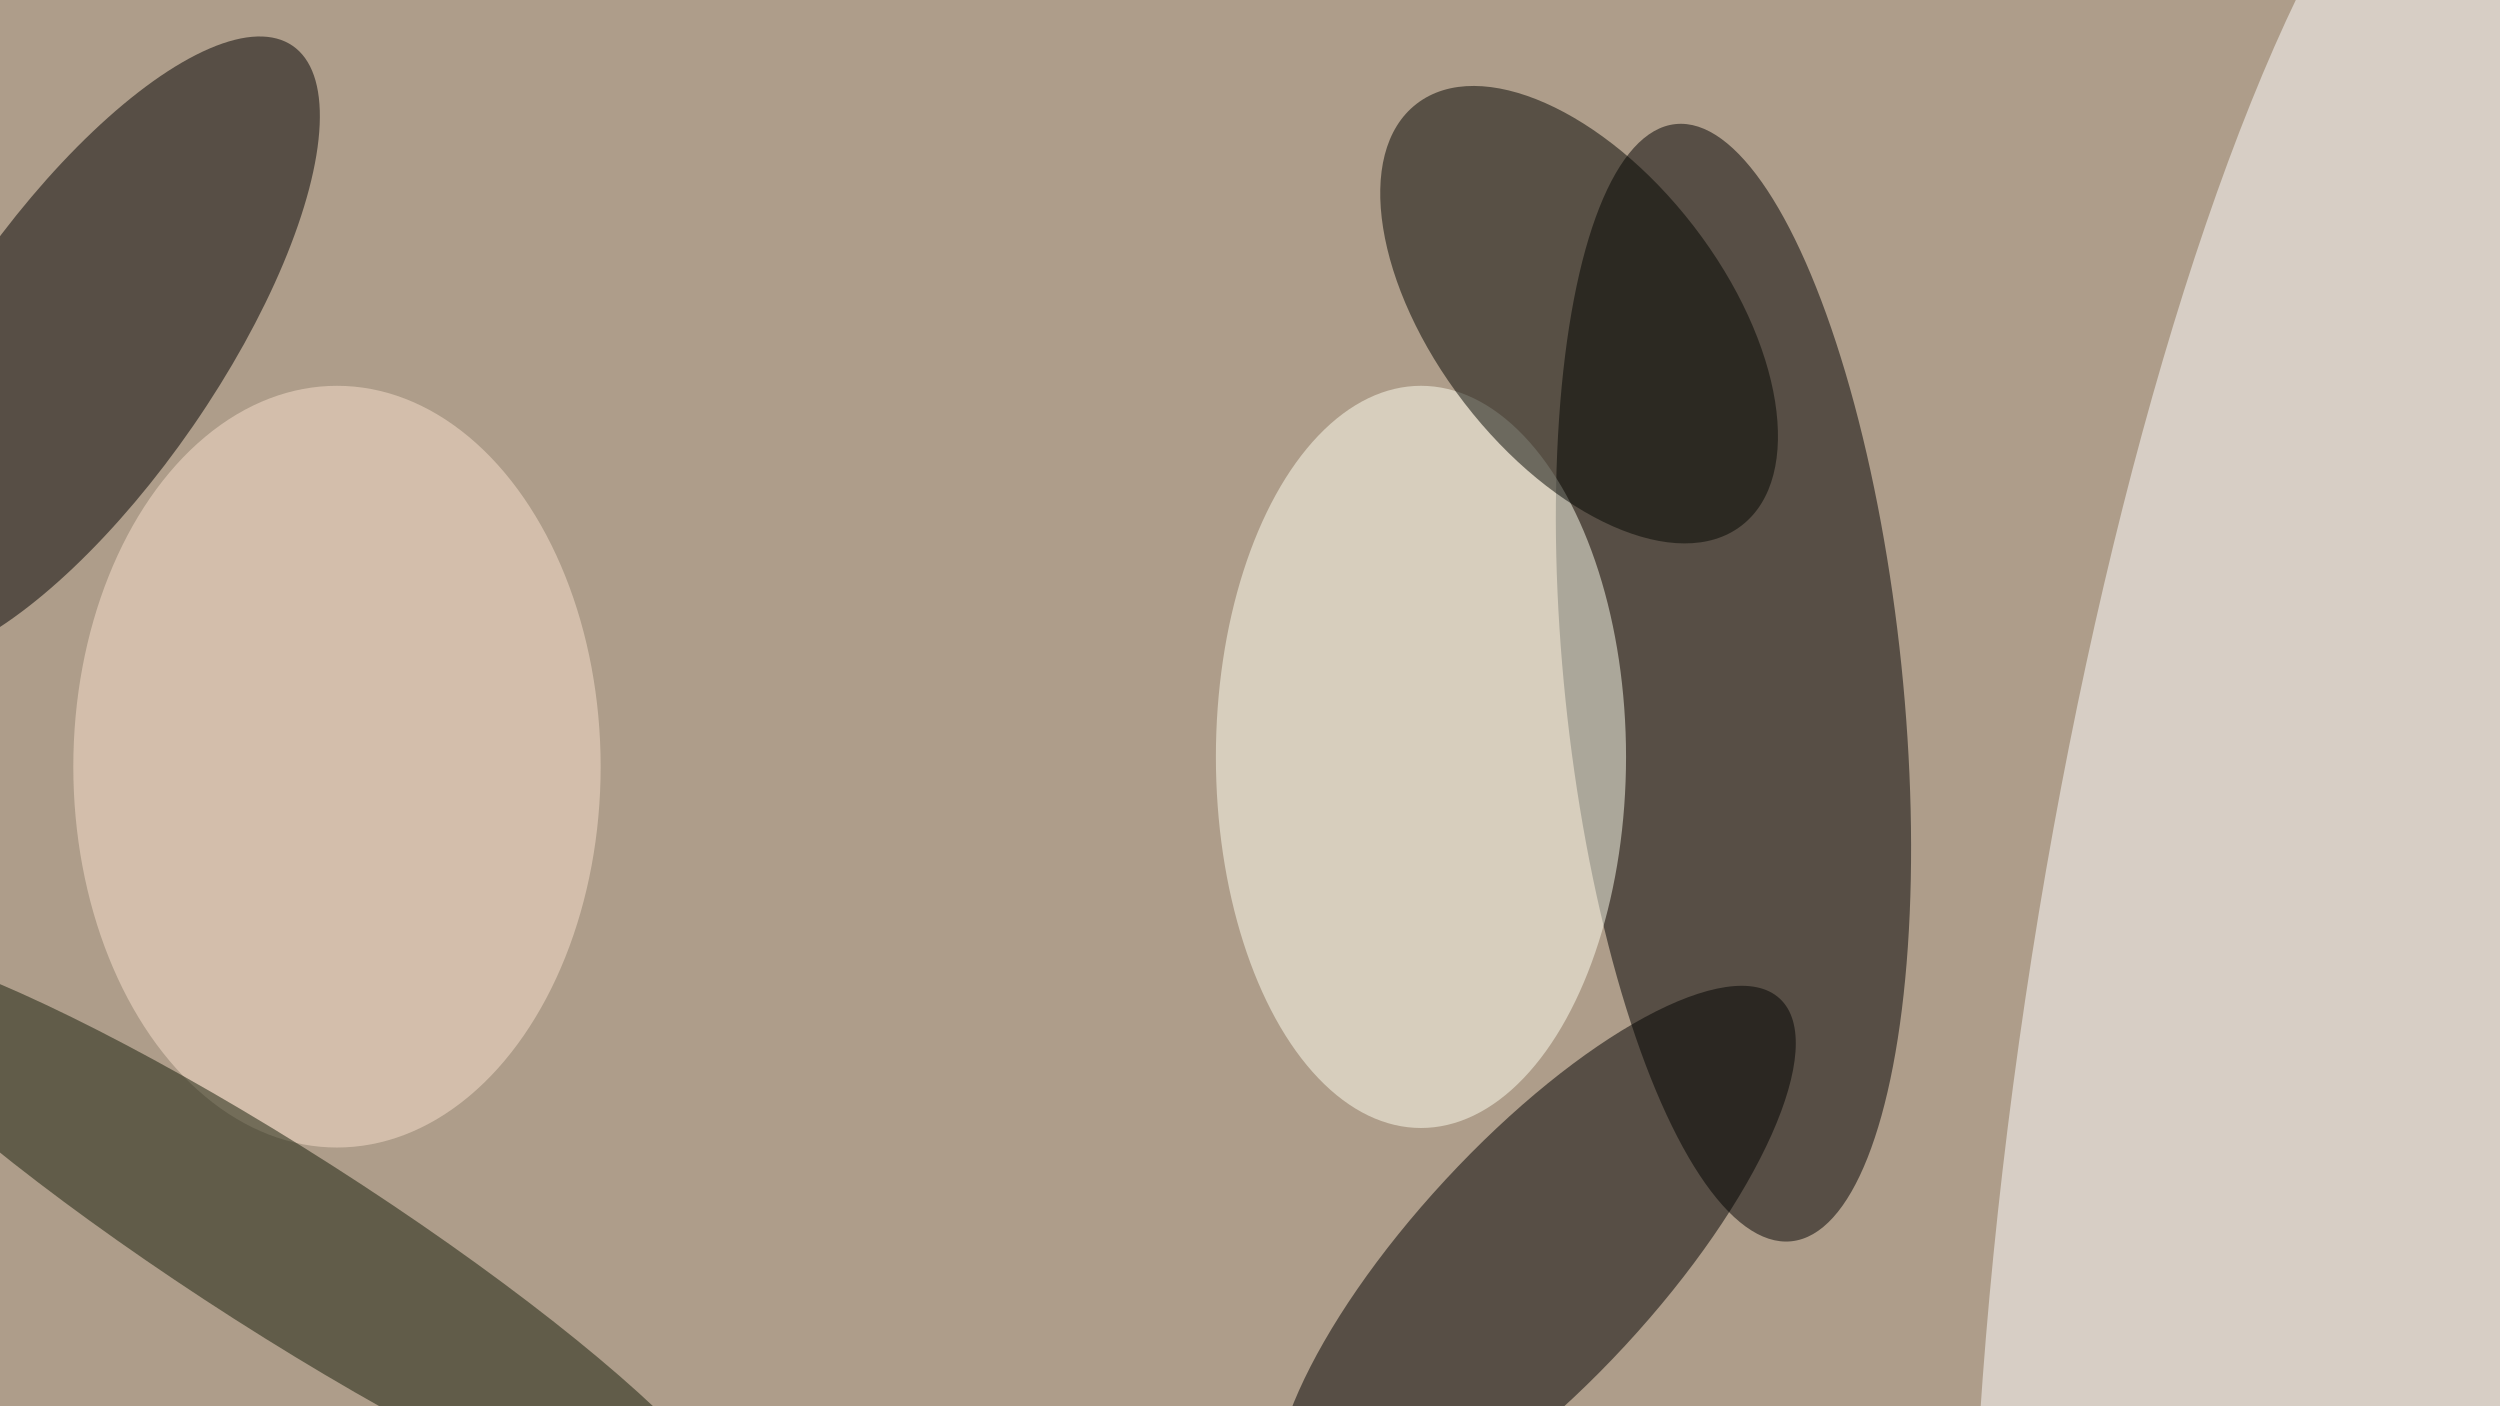 <svg xmlns="http://www.w3.org/2000/svg" viewBox="0 0 1920 1080"><filter id="b"><feGaussianBlur stdDeviation="12" /></filter><path fill="#ae9d8a" d="M0 0h1920v1080H0z"/><g filter="url(#b)" transform="matrix(7.5 0 0 7.5 3.8 3.8)" fill-opacity=".5"><ellipse rx="1" ry="1" transform="matrix(5.928 57.201 -17.197 1.782 177 69.4)"/><ellipse fill="#fff" rx="1" ry="1" transform="matrix(31.714 4.721 -19.662 132.071 238.6 106.5)"/><ellipse rx="1" ry="1" transform="matrix(9.185 8.506 -25.045 27.047 156.7 128.8)"/><ellipse rx="1" ry="1" transform="matrix(-11.283 -7.784 21.463 -31.113 8 35.3)"/><ellipse fill="#fffff1" cx="145" cy="77" rx="21" ry="38"/><ellipse fill="#020500" rx="1" ry="1" transform="rotate(-127.6 88.4 -23.8) scale(27.261 14.827)"/><ellipse fill="#f8e0cc" cx="34" cy="78" rx="27" ry="39"/><ellipse fill="#151c09" rx="1" ry="1" transform="matrix(5.02 -7.853 46.516 29.733 28.5 126.7)"/></g></svg>
